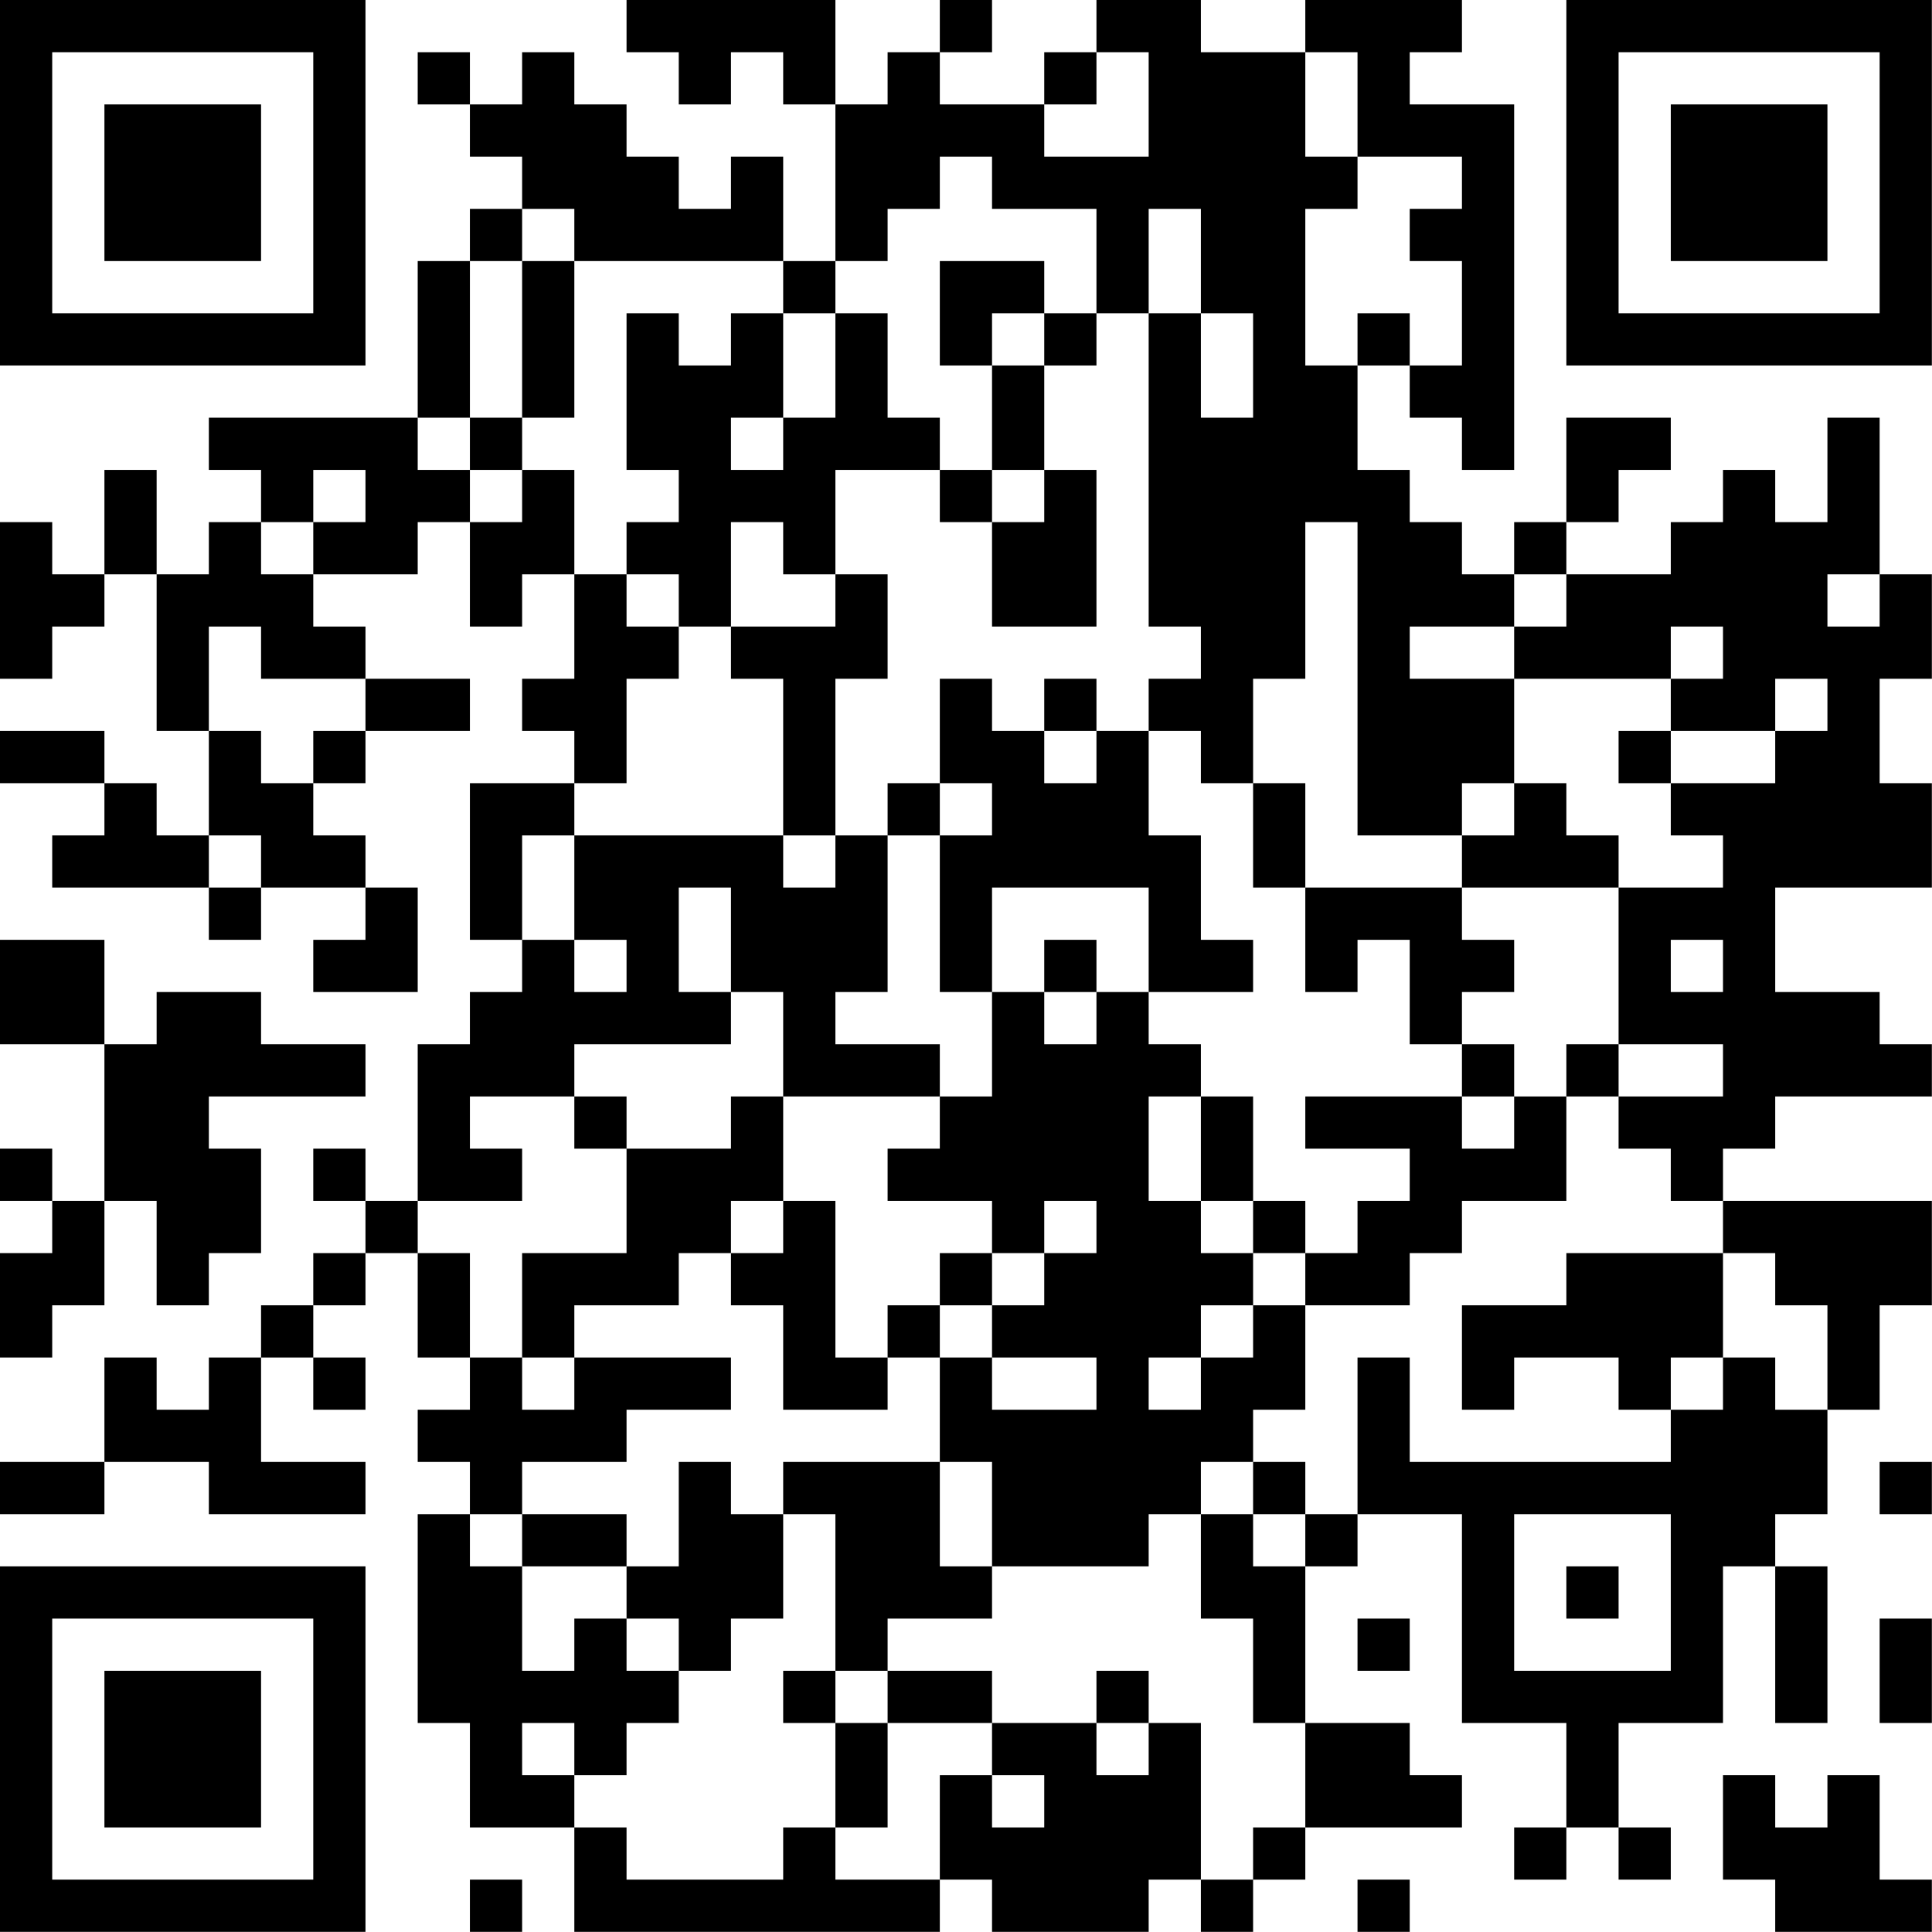 <?xml version="1.0" encoding="UTF-8"?>
<svg xmlns="http://www.w3.org/2000/svg" version="1.1" width="200" height="200" viewBox="0 0 200 200"><rect x="0" y="0" width="200" height="200" fill="#ffffff"/><g transform="scale(5.405)"><g transform="translate(0,0)"><path fill-rule="evenodd" d="M12 0L12 1L13 1L13 2L14 2L14 1L15 1L15 2L16 2L16 5L15 5L15 3L14 3L14 4L13 4L13 3L12 3L12 2L11 2L11 1L10 1L10 2L9 2L9 1L8 1L8 2L9 2L9 3L10 3L10 4L9 4L9 5L8 5L8 8L4 8L4 9L5 9L5 10L4 10L4 11L3 11L3 9L2 9L2 11L1 11L1 10L0 10L0 13L1 13L1 12L2 12L2 11L3 11L3 14L4 14L4 16L3 16L3 15L2 15L2 14L0 14L0 15L2 15L2 16L1 16L1 17L4 17L4 18L5 18L5 17L7 17L7 18L6 18L6 19L8 19L8 17L7 17L7 16L6 16L6 15L7 15L7 14L9 14L9 13L7 13L7 12L6 12L6 11L8 11L8 10L9 10L9 12L10 12L10 11L11 11L11 13L10 13L10 14L11 14L11 15L9 15L9 18L10 18L10 19L9 19L9 20L8 20L8 23L7 23L7 22L6 22L6 23L7 23L7 24L6 24L6 25L5 25L5 26L4 26L4 27L3 27L3 26L2 26L2 28L0 28L0 29L2 29L2 28L4 28L4 29L7 29L7 28L5 28L5 26L6 26L6 27L7 27L7 26L6 26L6 25L7 25L7 24L8 24L8 26L9 26L9 27L8 27L8 28L9 28L9 29L8 29L8 33L9 33L9 35L11 35L11 37L18 37L18 36L19 36L19 37L22 37L22 36L23 36L23 37L24 37L24 36L25 36L25 35L28 35L28 34L27 34L27 33L25 33L25 30L26 30L26 29L28 29L28 33L30 33L30 35L29 35L29 36L30 36L30 35L31 35L31 36L32 36L32 35L31 35L31 33L33 33L33 30L34 30L34 33L35 33L35 30L34 30L34 29L35 29L35 27L36 27L36 25L37 25L37 23L33 23L33 22L34 22L34 21L37 21L37 20L36 20L36 19L34 19L34 17L37 17L37 15L36 15L36 13L37 13L37 11L36 11L36 8L35 8L35 10L34 10L34 9L33 9L33 10L32 10L32 11L30 11L30 10L31 10L31 9L32 9L32 8L30 8L30 10L29 10L29 11L28 11L28 10L27 10L27 9L26 9L26 7L27 7L27 8L28 8L28 9L29 9L29 2L27 2L27 1L28 1L28 0L25 0L25 1L23 1L23 0L21 0L21 1L20 1L20 2L18 2L18 1L19 1L19 0L18 0L18 1L17 1L17 2L16 2L16 0ZM21 1L21 2L20 2L20 3L22 3L22 1ZM25 1L25 3L26 3L26 4L25 4L25 7L26 7L26 6L27 6L27 7L28 7L28 5L27 5L27 4L28 4L28 3L26 3L26 1ZM18 3L18 4L17 4L17 5L16 5L16 6L15 6L15 5L11 5L11 4L10 4L10 5L9 5L9 8L8 8L8 9L9 9L9 10L10 10L10 9L11 9L11 11L12 11L12 12L13 12L13 13L12 13L12 15L11 15L11 16L10 16L10 18L11 18L11 19L12 19L12 18L11 18L11 16L15 16L15 17L16 17L16 16L17 16L17 19L16 19L16 20L18 20L18 21L15 21L15 19L14 19L14 17L13 17L13 19L14 19L14 20L11 20L11 21L9 21L9 22L10 22L10 23L8 23L8 24L9 24L9 26L10 26L10 27L11 27L11 26L14 26L14 27L12 27L12 28L10 28L10 29L9 29L9 30L10 30L10 32L11 32L11 31L12 31L12 32L13 32L13 33L12 33L12 34L11 34L11 33L10 33L10 34L11 34L11 35L12 35L12 36L15 36L15 35L16 35L16 36L18 36L18 34L19 34L19 35L20 35L20 34L19 34L19 33L21 33L21 34L22 34L22 33L23 33L23 36L24 36L24 35L25 35L25 33L24 33L24 31L23 31L23 29L24 29L24 30L25 30L25 29L26 29L26 26L27 26L27 28L32 28L32 27L33 27L33 26L34 26L34 27L35 27L35 25L34 25L34 24L33 24L33 23L32 23L32 22L31 22L31 21L33 21L33 20L31 20L31 17L33 17L33 16L32 16L32 15L34 15L34 14L35 14L35 13L34 13L34 14L32 14L32 13L33 13L33 12L32 12L32 13L29 13L29 12L30 12L30 11L29 11L29 12L27 12L27 13L29 13L29 15L28 15L28 16L26 16L26 10L25 10L25 13L24 13L24 15L23 15L23 14L22 14L22 13L23 13L23 12L22 12L22 6L23 6L23 8L24 8L24 6L23 6L23 4L22 4L22 6L21 6L21 4L19 4L19 3ZM10 5L10 8L9 8L9 9L10 9L10 8L11 8L11 5ZM18 5L18 7L19 7L19 9L18 9L18 8L17 8L17 6L16 6L16 8L15 8L15 6L14 6L14 7L13 7L13 6L12 6L12 9L13 9L13 10L12 10L12 11L13 11L13 12L14 12L14 13L15 13L15 16L16 16L16 13L17 13L17 11L16 11L16 9L18 9L18 10L19 10L19 12L21 12L21 9L20 9L20 7L21 7L21 6L20 6L20 5ZM19 6L19 7L20 7L20 6ZM14 8L14 9L15 9L15 8ZM6 9L6 10L5 10L5 11L6 11L6 10L7 10L7 9ZM19 9L19 10L20 10L20 9ZM14 10L14 12L16 12L16 11L15 11L15 10ZM35 11L35 12L36 12L36 11ZM4 12L4 14L5 14L5 15L6 15L6 14L7 14L7 13L5 13L5 12ZM18 13L18 15L17 15L17 16L18 16L18 19L19 19L19 21L18 21L18 22L17 22L17 23L19 23L19 24L18 24L18 25L17 25L17 26L16 26L16 23L15 23L15 21L14 21L14 22L12 22L12 21L11 21L11 22L12 22L12 24L10 24L10 26L11 26L11 25L13 25L13 24L14 24L14 25L15 25L15 27L17 27L17 26L18 26L18 28L15 28L15 29L14 29L14 28L13 28L13 30L12 30L12 29L10 29L10 30L12 30L12 31L13 31L13 32L14 32L14 31L15 31L15 29L16 29L16 32L15 32L15 33L16 33L16 35L17 35L17 33L19 33L19 32L17 32L17 31L19 31L19 30L22 30L22 29L23 29L23 28L24 28L24 29L25 29L25 28L24 28L24 27L25 27L25 25L27 25L27 24L28 24L28 23L30 23L30 21L31 21L31 20L30 20L30 21L29 21L29 20L28 20L28 19L29 19L29 18L28 18L28 17L31 17L31 16L30 16L30 15L29 15L29 16L28 16L28 17L25 17L25 15L24 15L24 17L25 17L25 19L26 19L26 18L27 18L27 20L28 20L28 21L25 21L25 22L27 22L27 23L26 23L26 24L25 24L25 23L24 23L24 21L23 21L23 20L22 20L22 19L24 19L24 18L23 18L23 16L22 16L22 14L21 14L21 13L20 13L20 14L19 14L19 13ZM20 14L20 15L21 15L21 14ZM31 14L31 15L32 15L32 14ZM18 15L18 16L19 16L19 15ZM4 16L4 17L5 17L5 16ZM19 17L19 19L20 19L20 20L21 20L21 19L22 19L22 17ZM0 18L0 20L2 20L2 23L1 23L1 22L0 22L0 23L1 23L1 24L0 24L0 26L1 26L1 25L2 25L2 23L3 23L3 25L4 25L4 24L5 24L5 22L4 22L4 21L7 21L7 20L5 20L5 19L3 19L3 20L2 20L2 18ZM20 18L20 19L21 19L21 18ZM32 18L32 19L33 19L33 18ZM22 21L22 23L23 23L23 24L24 24L24 25L23 25L23 26L22 26L22 27L23 27L23 26L24 26L24 25L25 25L25 24L24 24L24 23L23 23L23 21ZM28 21L28 22L29 22L29 21ZM14 23L14 24L15 24L15 23ZM20 23L20 24L19 24L19 25L18 25L18 26L19 26L19 27L21 27L21 26L19 26L19 25L20 25L20 24L21 24L21 23ZM30 24L30 25L28 25L28 27L29 27L29 26L31 26L31 27L32 27L32 26L33 26L33 24ZM18 28L18 30L19 30L19 28ZM36 28L36 29L37 29L37 28ZM29 29L29 32L32 32L32 29ZM30 30L30 31L31 31L31 30ZM26 31L26 32L27 32L27 31ZM36 31L36 33L37 33L37 31ZM16 32L16 33L17 33L17 32ZM21 32L21 33L22 33L22 32ZM33 34L33 36L34 36L34 37L37 37L37 36L36 36L36 34L35 34L35 35L34 35L34 34ZM9 36L9 37L10 37L10 36ZM26 36L26 37L27 37L27 36ZM0 0L0 7L7 7L7 0ZM1 1L1 6L6 6L6 1ZM2 2L2 5L5 5L5 2ZM30 0L30 7L37 7L37 0ZM31 1L31 6L36 6L36 1ZM32 2L32 5L35 5L35 2ZM0 30L0 37L7 37L7 30ZM1 31L1 36L6 36L6 31ZM2 32L2 35L5 35L5 32Z" fill="#000000"/></g></g></svg>
